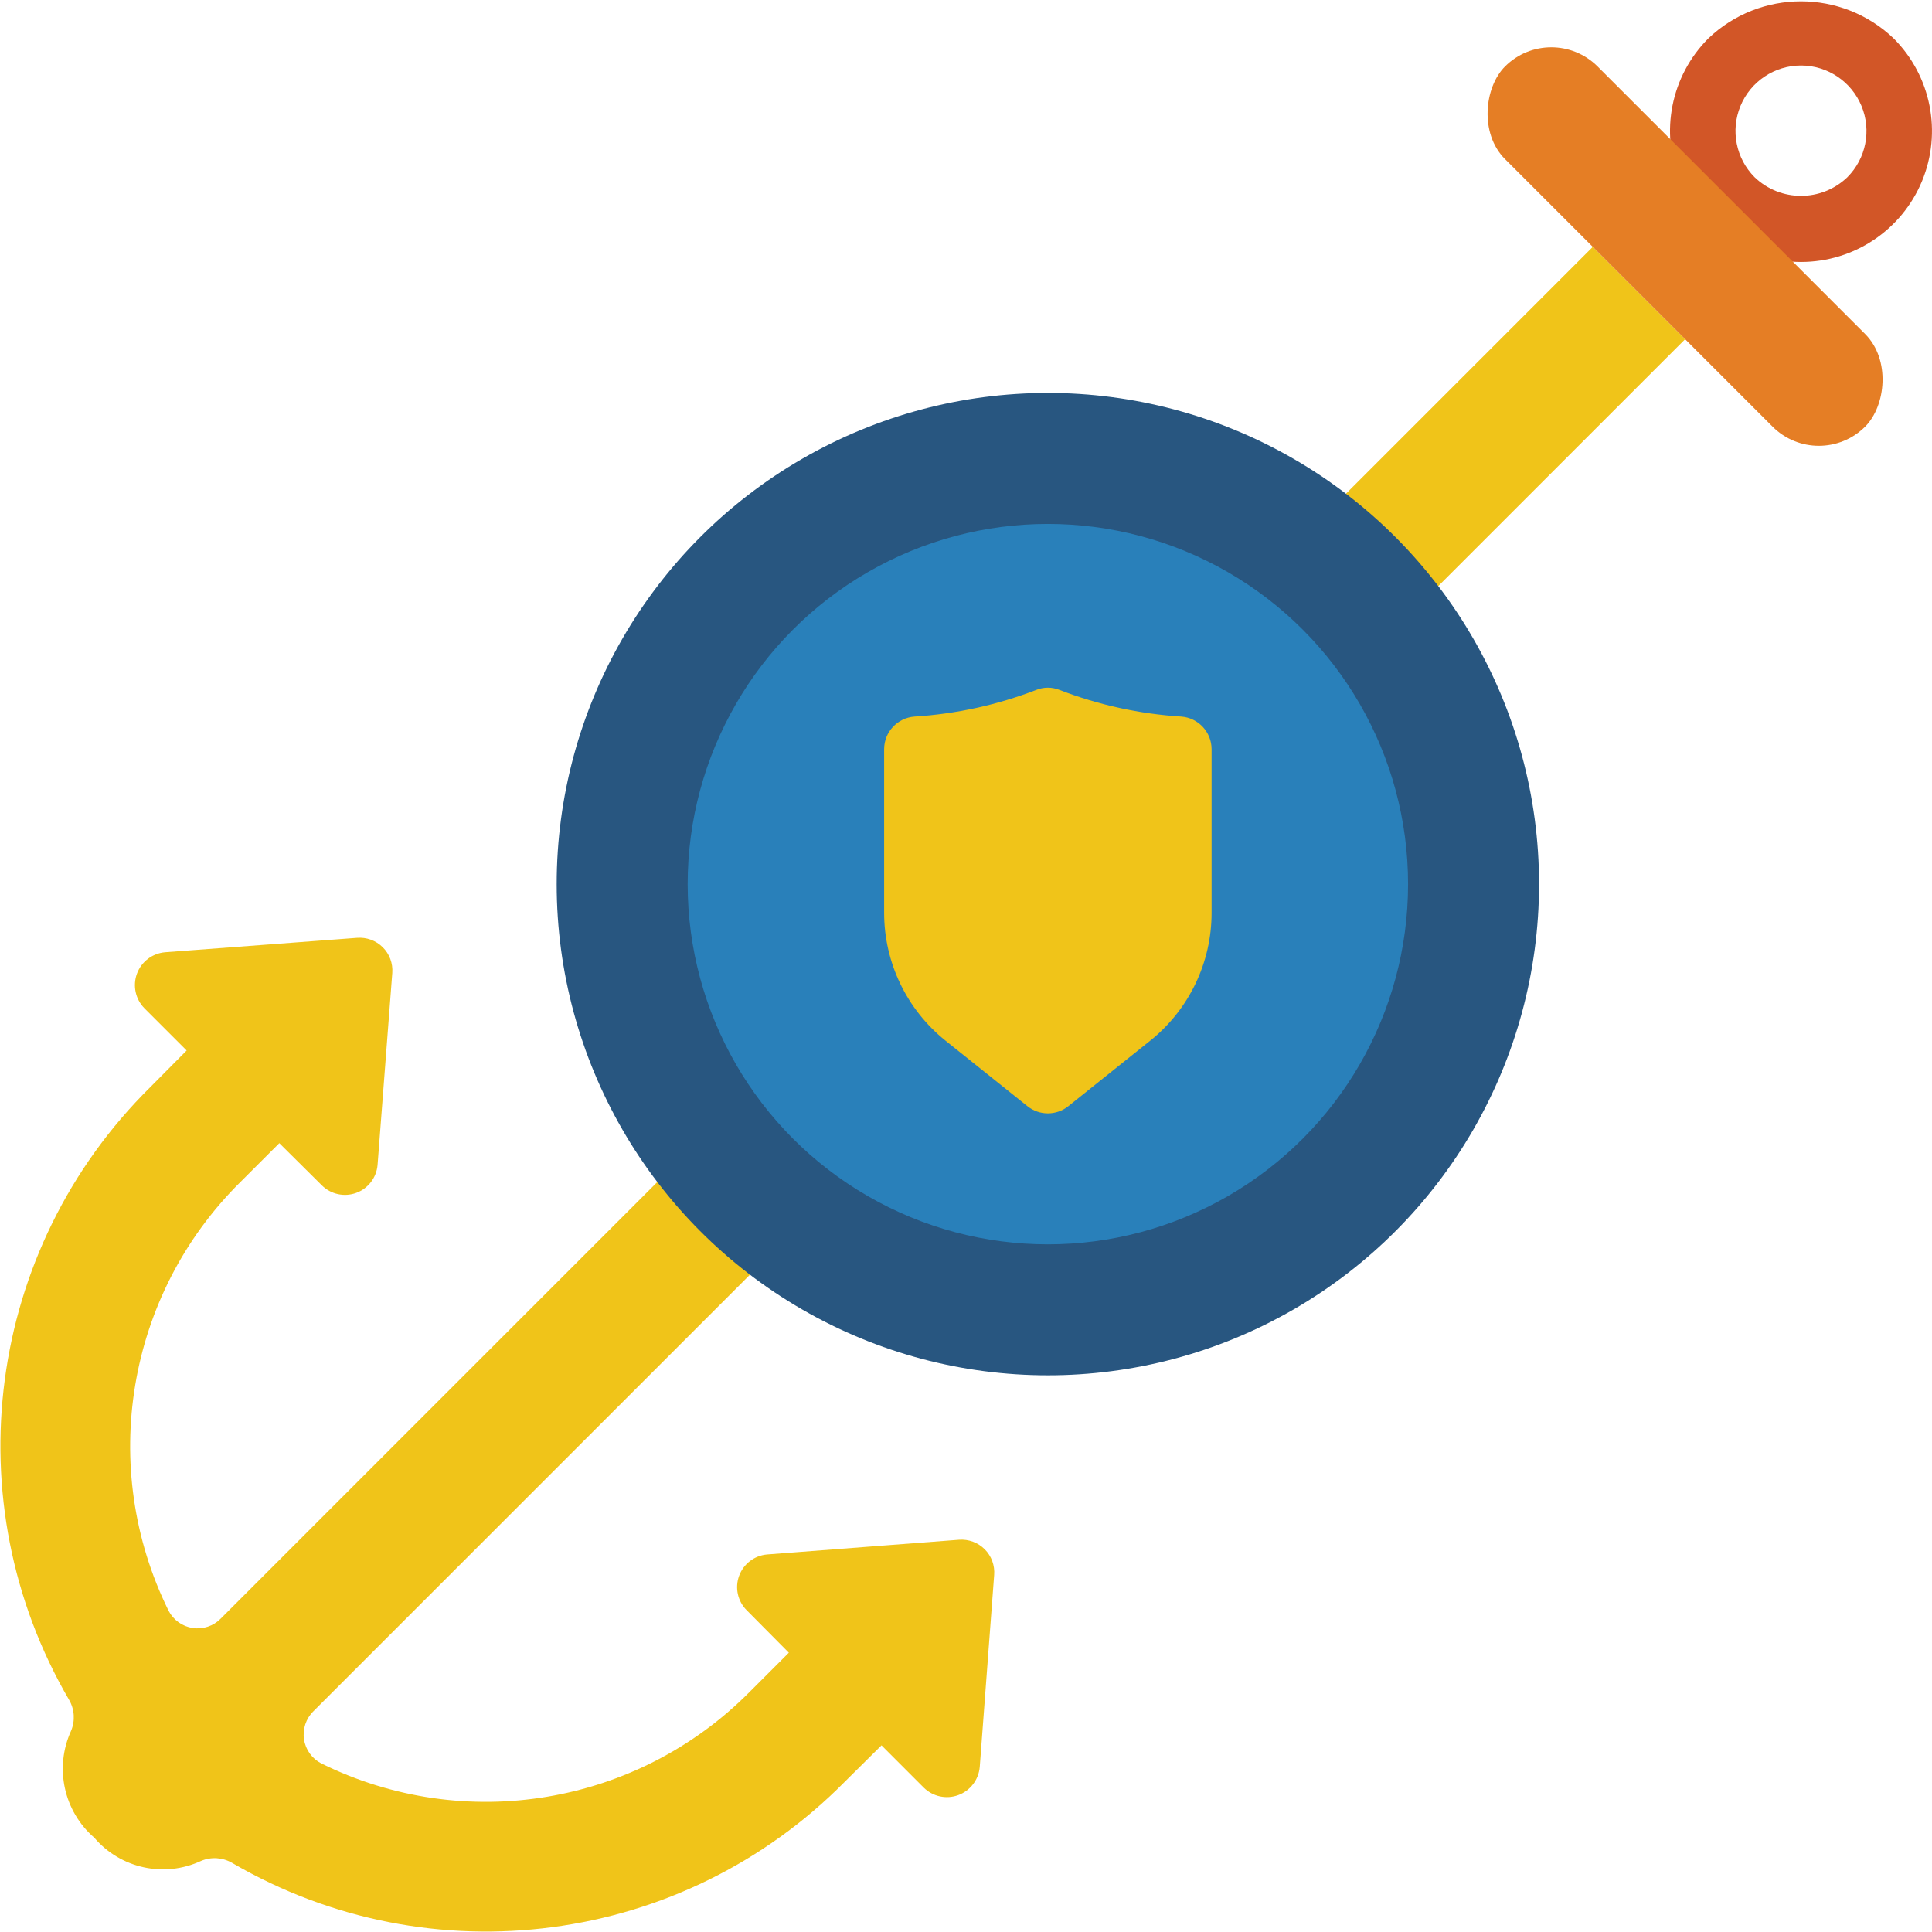 <svg height="512" viewBox="0 0 59 59" width="512" xmlns="http://www.w3.org/2000/svg"><g id="Page-1" fill="none" fill-rule="evenodd"><g id="054---Coast-Guard" fill-rule="nonzero"><path id="Shape" d="m22.91 38.92-13.341 13.341c-.226.223-.332.542-.285.856.047.315.243.587.525.734 4.38 2.164 9.654 1.282 13.091-2.19l1.19-1.19-1.29-1.3c-.273-.275-.362-.683-.229-1.047.133-.364.464-.618.849-.653l5.87-.45c.292-.021.578.086.784.293s.31.495.286.787l-.44 5.86c-.034.389-.289.723-.655.858-.366.135-.777.046-1.055-.228l-1.29-1.291-1.12 1.11c-4.94 5-12.639 6.02-18.711 2.48-.289-.169-.642-.191-.95-.06-1.123.522-2.456.232-3.26-.71-.933-.809-1.222-2.136-.71-3.26.131-.308.109-.661-.06-.95-3.54-6.072-2.519-13.77 2.48-18.71l1.111-1.12-1.29-1.29c-.274-.278-.362-.689-.228-1.055.135-.366.469-.621.858-.655l5.86-.44c.291-.024.579.08.787.286s.315.492.293.784l-.45 5.87c-.035.386-.289.717-.653.849-.364.133-.772.043-1.047-.229l-1.3-1.29-1.191 1.19c-3.472 3.437-4.354 8.711-2.19 13.091.147.282.419.477.734.525s.633-.058.856-.285l13.341-13.341 21.02-21.01 7.54-7.54 2.82 2.82-7.54 7.54z" fill="#f0c419"/><path id="Shape" d="m55 8c-1.618 0-3.076-.974-3.696-2.469-.619-1.495-.277-3.215.867-4.359 1.584-1.509 4.073-1.509 5.657 0 1.144 1.144 1.486 2.864.867 4.359s-2.077 2.469-3.695 2.469zm0-6c-.809-0-1.538.487-1.848 1.234-.31.747-.139 1.608.433 2.18.792.756 2.037.756 2.829 0 .572-.572.743-1.432.433-2.179-.309-.747-1.039-1.235-1.847-1.235z" fill="#d25627"/><rect id="Rectangle-path" fill="#e57e25" height="4" rx="2" transform="matrix(.707 .707 -.707 .707 20.402 -34.184)" width="15.557" x="43.686" y="5.536"/><circle id="Oval" cx="32" cy="27" fill="#285680" r="15"/><circle id="Oval" cx="32" cy="27" fill="#2980ba" r="11"/><path id="Shape" d="m32.625 33.781 2.5-2c1.185-.949 1.875-2.385 1.875-3.904v-5c-.002-.522-.405-.955-.925-.994-1.273-.08-2.527-.354-3.717-.813-.23-.093-.486-.093-.716 0-1.19.459-2.444.733-3.717.813-.52.039-.923.472-.925.994v5c-0 1.519.691 2.956 1.877 3.905l2.5 2c.365.291.883.291 1.248-.001z" fill="#f0c419"/></g></g></svg>